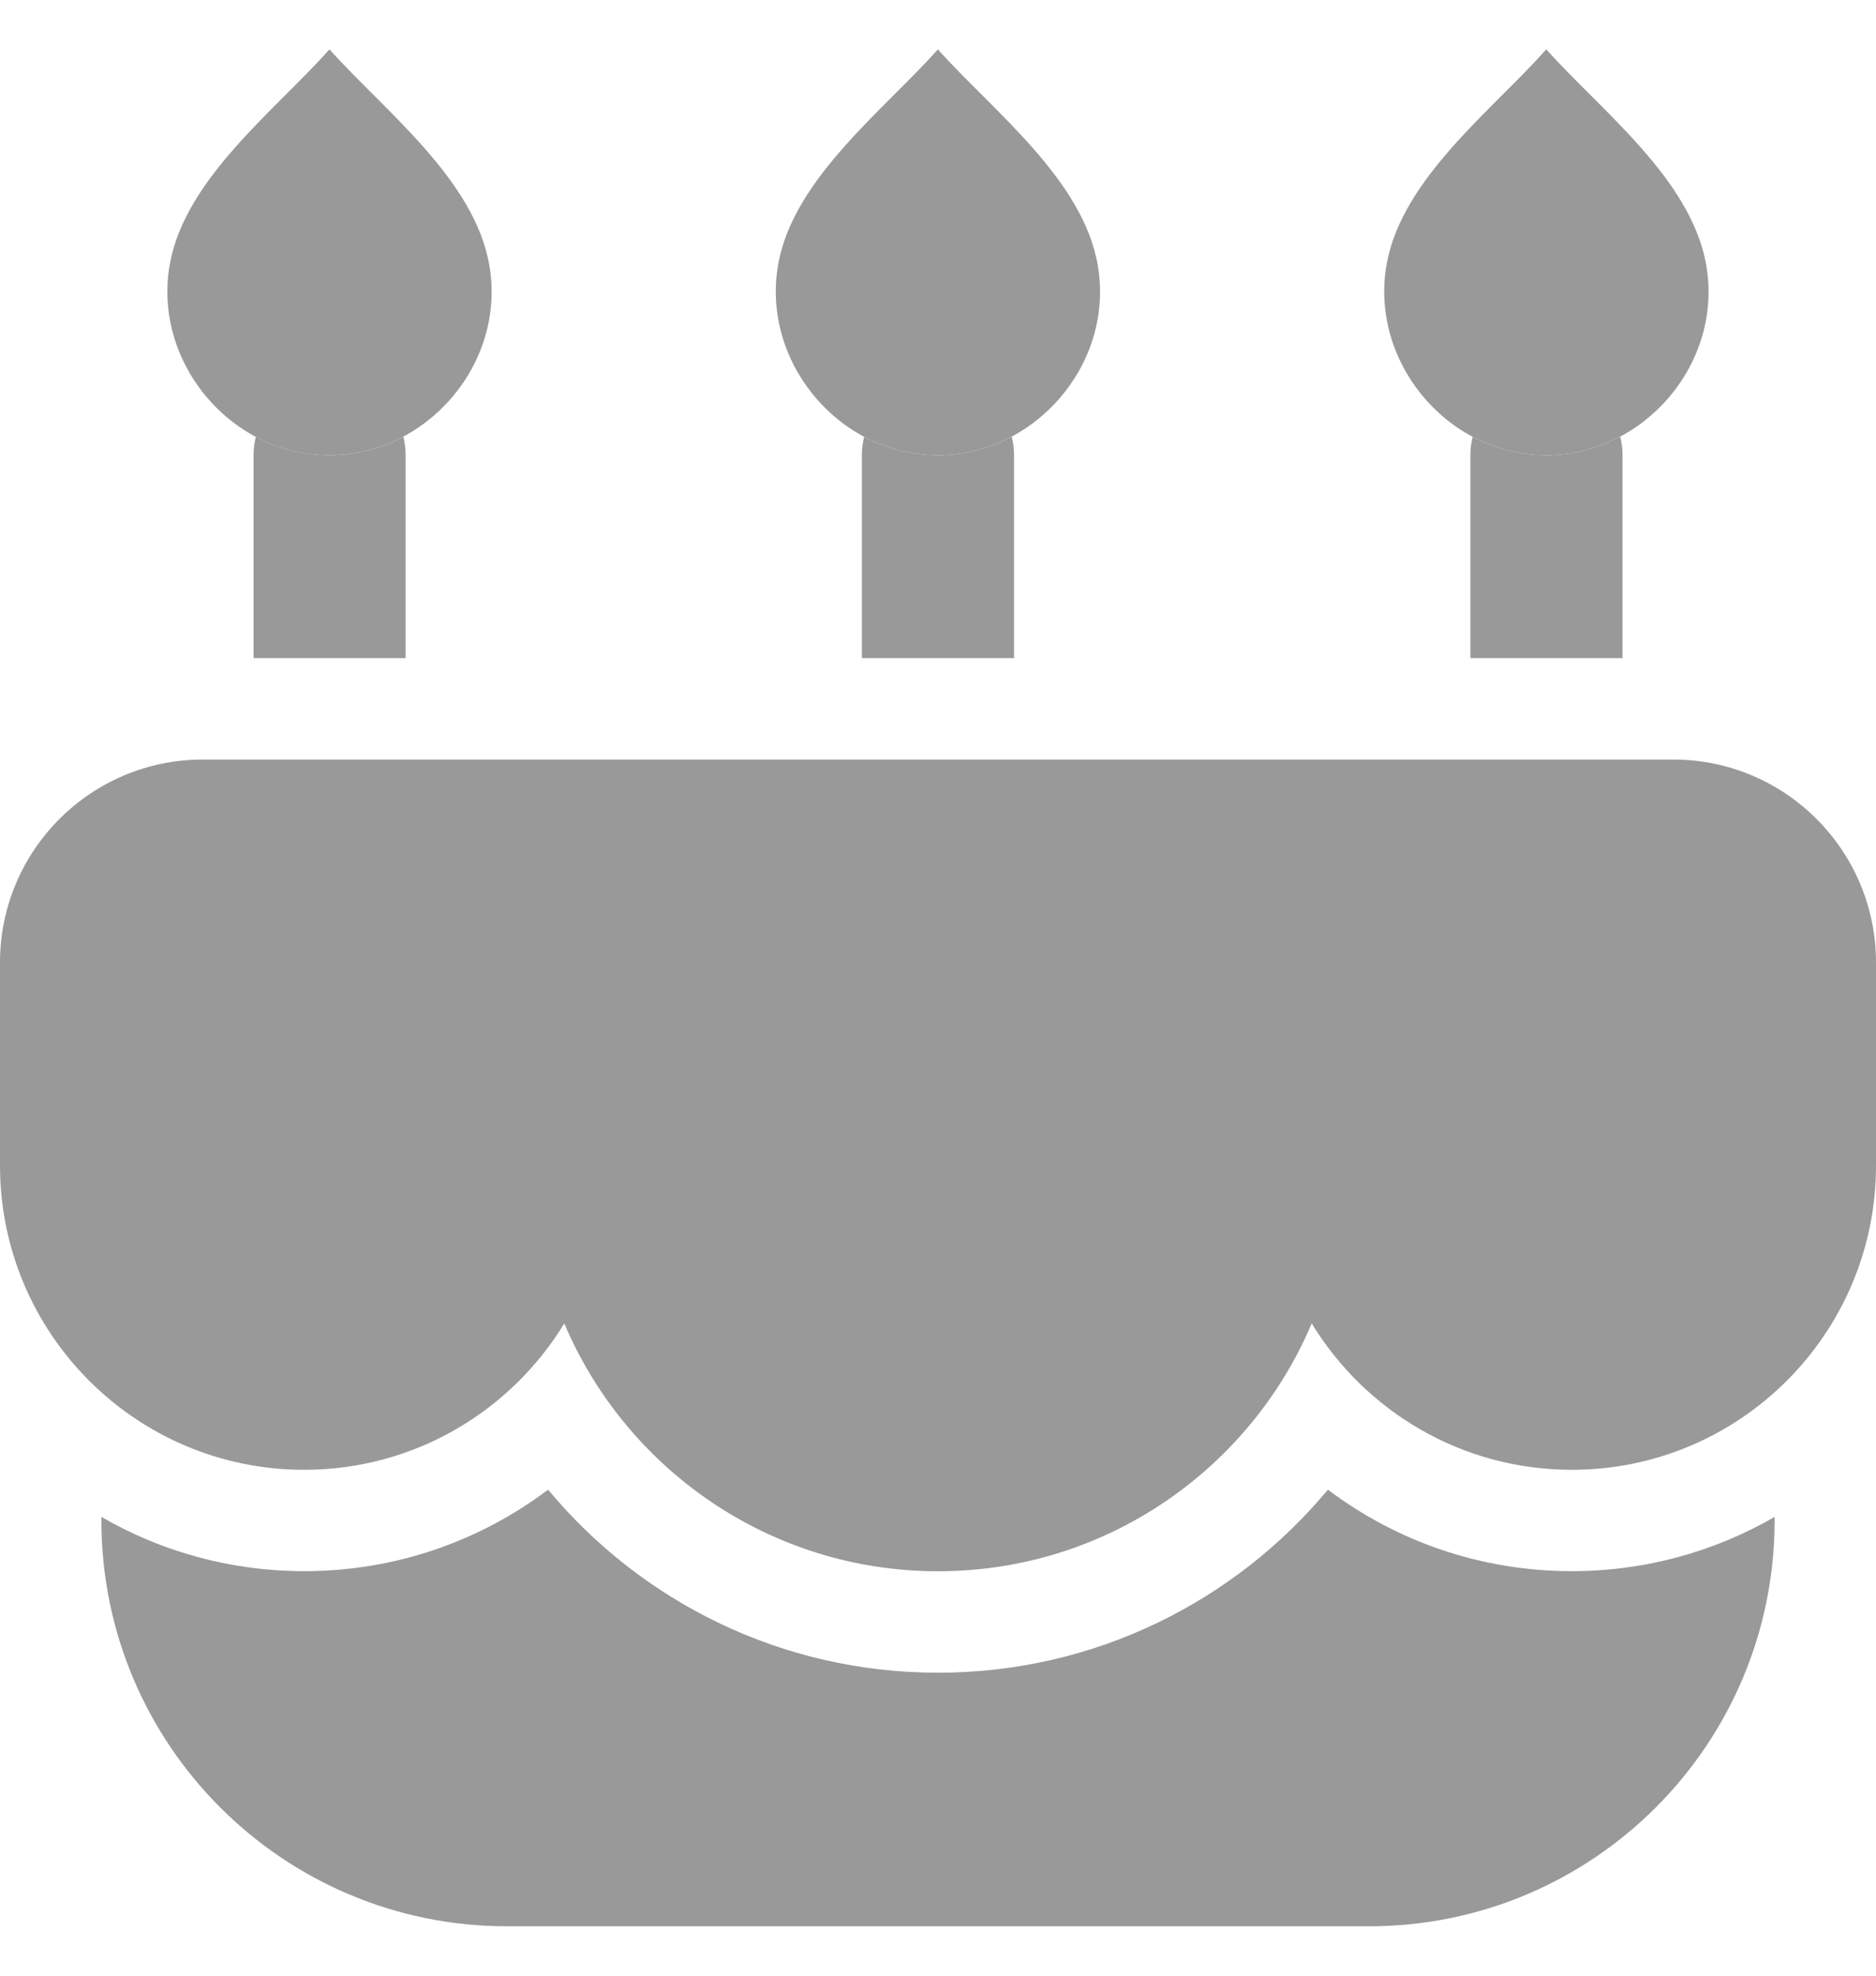 <svg width="19" height="20" viewBox="0 0 19 20" fill="none" xmlns="http://www.w3.org/2000/svg">
<path d="M1.027 15.356V15.392C1.027 17.661 2.866 19.5 5.135 19.5H13.865C16.134 19.5 17.973 17.661 17.973 15.392V15.356C17.369 15.705 16.667 15.905 15.919 15.905C14.991 15.905 14.136 15.598 13.449 15.08C12.507 16.211 11.088 16.933 9.5 16.933C7.911 16.933 6.492 16.211 5.551 15.08C4.864 15.598 4.009 15.905 3.081 15.905C2.333 15.905 1.631 15.705 1.027 15.356Z" fill="#999999"/>
<path d="M19 9.744C19 8.609 18.08 7.689 16.946 7.689H2.054C0.92 7.689 0 8.609 0 9.744V11.798C0 13.499 1.379 14.879 3.081 14.879C4.197 14.879 5.174 14.285 5.715 13.397C6.339 14.871 7.799 15.906 9.5 15.906C11.201 15.906 12.661 14.871 13.285 13.397C13.826 14.285 14.803 14.879 15.919 14.879C17.621 14.879 19 13.499 19 11.798V9.744Z" fill="#999999"/>
<path d="M15.645 4.608C15.381 4.605 15.133 4.538 14.915 4.422C14.9 4.481 14.892 4.544 14.892 4.608V6.662H16.433V4.608C16.433 4.543 16.425 4.48 16.409 4.42C16.18 4.542 15.919 4.611 15.645 4.608Z" fill="#999999"/>
<path d="M14.047 2.657C13.861 3.636 14.636 4.598 15.645 4.608C16.641 4.618 17.45 3.685 17.282 2.691C17.134 1.817 16.219 1.124 15.661 0.5C15.111 1.116 14.21 1.802 14.047 2.657Z" fill="#999999"/>
<path d="M9.482 4.608C9.218 4.605 8.971 4.538 8.752 4.422C8.737 4.481 8.729 4.544 8.729 4.608V6.662H10.27V4.608C10.27 4.543 10.262 4.48 10.247 4.42C10.017 4.542 9.757 4.611 9.482 4.608Z" fill="#999999"/>
<path d="M7.885 2.657C7.698 3.636 8.474 4.598 9.482 4.608C10.478 4.618 11.287 3.685 11.119 2.691C10.972 1.817 10.057 1.124 9.499 0.5C8.949 1.116 8.048 1.802 7.885 2.657Z" fill="#999999"/>
<path d="M3.32 4.608C3.057 4.605 2.809 4.538 2.591 4.422C2.576 4.481 2.568 4.544 2.568 4.608V6.662H4.108V4.608C4.108 4.543 4.1 4.48 4.085 4.42C3.856 4.542 3.595 4.611 3.32 4.608Z" fill="#999999"/>
<path d="M1.723 2.657C1.536 3.636 2.311 4.598 3.32 4.608C4.316 4.618 5.125 3.685 4.957 2.691C4.809 1.817 3.895 1.124 3.337 0.5C2.787 1.116 1.886 1.802 1.723 2.657Z" fill="#999999"/>
</svg>
